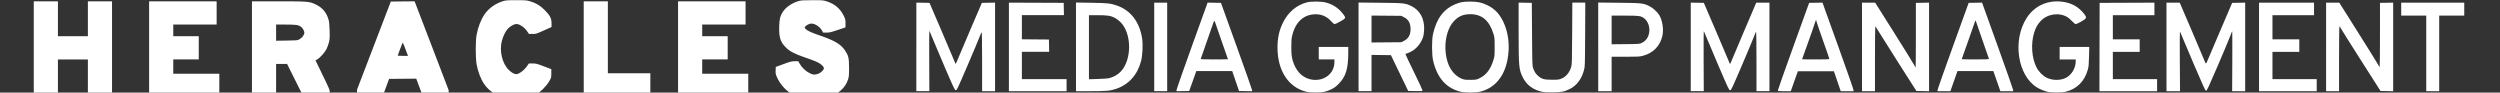 <?xml version="1.0" encoding="UTF-8" standalone="no"?>
<!-- Generator: Adobe Illustrator 16.0.4, SVG Export Plug-In . SVG Version: 6.00 Build 0)  -->

<svg
   xmlns:dc="http://purl.org/dc/elements/1.1/"
   xmlns:cc="http://creativecommons.org/ns#"
   xmlns:rdf="http://www.w3.org/1999/02/22-rdf-syntax-ns#"
   xmlns:svg="http://www.w3.org/2000/svg"
   xmlns="http://www.w3.org/2000/svg"
   xmlns:sodipodi="http://sodipodi.sourceforge.net/DTD/sodipodi-0.dtd"
   xmlns:inkscape="http://www.inkscape.org/namespaces/inkscape"
   version="1.2"
   id="Layer_1"
   x="0px"
   y="0px"
   width="270px"
   height="10px"
   viewBox="1.5 0 270 10"
   overflow="scroll"
   xml:space="preserve"
   inkscape:version="0.48.5 r10040"
   sodipodi:docname="brand2.svg"
   inkscape:export-filename="D:\Data\Downloads\brand-xxxlg.png"
   inkscape:export-xdpi="1815.827"
   inkscape:export-ydpi="1815.827"><rect x="1.5" y="0" width="270" height="10" fill="#333333" stroke="none"/><defs
   id="defs3054"><filter
     id="filter3102"
     inkscape:label="Bulger"><feMorphology
       id="feMorphology3104"
       operator="dilate"
       radius="0.3" /></filter><filter
     id="filter3106"
     inkscape:label="Thinner"><feMorphology
       id="feMorphology3108"
       radius="0.15" /></filter></defs><sodipodi:namedview
   pagecolor="#ffffff"
   bordercolor="#666666"
   borderopacity="1"
   objecttolerance="10"
   gridtolerance="10"
   guidetolerance="10"
   inkscape:pageopacity="0"
   inkscape:pageshadow="2"
   inkscape:window-width="1280"
   inkscape:window-height="961"
   id="namedview3052"
   showgrid="false"
   inkscape:zoom="6.3482475"
   inkscape:cx="72.342647"
   inkscape:cy="-7.4541981"
   inkscape:window-x="-8"
   inkscape:window-y="-8"
   inkscape:window-maximized="1"
   inkscape:current-layer="Layer_1" />


<path
   style="fill:#ffffff"
   d="M 56.332,10.588 C 55.267,10.447 54.358,9.907 53.789,9.075 53.416,8.528 53.116,7.74 52.971,6.926 c -0.12,-0.678 -0.121,-2.509 0,-3.156 0.157,-0.845 0.461,-1.63 0.856,-2.214 0.438,-0.646 1.164,-1.169 1.976,-1.423 0.335,-0.105 0.444,-0.113 1.449,-0.113 0.99,0 1.12,0.01 1.47,0.111 0.659,0.191 1.105,0.456 1.597,0.949 0.586,0.589 0.748,0.901 0.748,1.445 l 0,0.392 -0.833,0.375 C 59.414,3.661 59.394,3.667 59.014,3.666 L 58.628,3.664 58.463,3.421 C 58.142,2.948 57.63,2.594 57.268,2.594 c -0.239,0 -0.662,0.232 -0.914,0.502 -0.26,0.278 -0.511,0.786 -0.652,1.318 -0.285,1.079 0.03,2.424 0.733,3.127 0.281,0.281 0.601,0.468 0.805,0.47 0.306,0.003 0.869,-0.416 1.195,-0.89 l 0.184,-0.268 0.396,0 c 0.369,0 0.452,0.021 1.211,0.307 l 0.815,0.307 0,0.453 c 0,0.448 0,0.458 -0.217,0.839 -0.297,0.527 -0.962,1.198 -1.425,1.437 -0.612,0.316 -0.942,0.382 -1.979,0.399 -0.505,0.008 -0.994,0.004 -1.087,-0.008 z m 31.822,-0.038 C 87.724,10.459 87.242,10.278 86.917,10.083 86.287,9.704 85.691,9.006 85.393,8.298 85.272,8.01 85.255,7.912 85.267,7.596 l 0.015,-0.367 0.837,-0.308 c 0.764,-0.281 0.87,-0.308 1.216,-0.308 l 0.378,0 0.158,0.278 c 0.234,0.412 0.648,0.803 1.065,1.005 0.304,0.148 0.389,0.169 0.601,0.149 C 89.925,8.007 90.294,7.773 90.462,7.458 90.536,7.319 90.407,7.124 90.092,6.898 89.831,6.71 89.491,6.569 88.299,6.156 87.284,5.803 86.794,5.543 86.388,5.141 85.774,4.533 85.614,4.024 85.656,2.804 c 0.027,-0.781 0.102,-1.079 0.38,-1.513 0.332,-0.517 1.011,-0.981 1.732,-1.183 0.263,-0.074 0.5,-0.088 1.473,-0.088 1.151,0 1.162,9.0231e-4 1.59,0.141 0.818,0.268 1.406,0.77 1.78,1.521 0.193,0.387 0.203,0.427 0.203,0.841 l 0,0.434 -0.844,0.282 C 91.234,3.485 91.08,3.521 90.763,3.52 L 90.4,3.518 90.255,3.268 C 90.017,2.856 89.458,2.515 89.075,2.546 c -0.185,0.015 -0.531,0.201 -0.616,0.331 -0.073,0.111 -0.07,0.124 0.053,0.254 0.189,0.197 0.628,0.396 1.606,0.729 1.506,0.512 2.209,0.933 2.638,1.579 0.384,0.578 0.439,0.811 0.442,1.873 0,0.817 -0.012,0.955 -0.104,1.257 -0.291,0.925 -1.078,1.621 -2.163,1.913 -0.328,0.088 -0.543,0.106 -1.424,0.118 -0.74,0.01 -1.128,-0.004 -1.352,-0.051 z m -83.007,-5.241 0,-5.167 1.304,0 1.304,0 0,1.883 0,1.883 1.618,0 1.618,0 0,-1.883 0,-1.883 1.304,0 1.304,0 0,5.167 0,5.167 -1.304,0 -1.304,0 0,-2.028 0,-2.028 -1.618,0 -1.618,0 0,2.028 0,2.028 -1.304,0 -1.304,0 0,-5.167 z m 12.458,0 0,-5.167 3.646,0 3.646,0 0,1.255 0,1.255 -2.342,0 -2.342,0 0,0.628 0,0.628 1.376,0 1.376,0 0,1.255 0,1.255 -1.376,0 -1.376,0 0,0.773 0,0.773 2.487,0 2.487,0 0,1.255 0,1.255 -3.791,0 -3.791,0 0,-5.167 z m 11.106,0 0,-5.167 2.818,0 c 3.275,0 3.403,0.011 4.116,0.361 0.701,0.344 1.127,0.865 1.349,1.651 0.055,0.192 0.087,0.558 0.104,1.154 0.022,0.777 0.015,0.916 -0.075,1.27 -0.056,0.219 -0.17,0.539 -0.255,0.712 -0.179,0.363 -0.685,0.932 -0.986,1.109 l -0.208,0.122 0.509,1.048 c 1.097,2.257 1.029,2.089 1.029,2.521 l 0,0.386 -1.413,0 -1.413,0 -0.892,-1.787 -0.892,-1.787 -0.592,0 -0.592,0 0,1.787 0,1.787 -1.304,0 -1.304,0 0,-5.167 z m 5.07,-1.032 c 0.313,-0.167 0.499,-0.38 0.581,-0.663 C 34.417,3.423 34.221,3.04 33.986,2.877 33.712,2.689 33.46,2.655 32.345,2.653 l -1.026,-0.001 0,0.873 0,0.873 1.147,-0.016 c 1.007,-0.014 1.167,-0.027 1.316,-0.106 z m 6.279,5.8 0,-0.398 1.823,-4.756 1.823,-4.756 1.284,-0.013 1.284,-0.013 0.073,0.182 c 0.04,0.1 0.868,2.259 1.84,4.799 l 1.768,4.617 0,0.37 0,0.37 -1.384,-0.013 -1.384,-0.013 -0.367,-0.979 -0.366,-0.979 -1.466,0.013 -1.466,0.013 -0.362,0.978 -0.362,0.978 -1.371,0 -1.371,0 0,-0.398 z M 45.439,5.706 C 45.369,5.527 45.248,5.2 45.166,4.98 c -0.081,-0.22 -0.163,-0.383 -0.181,-0.362 -0.033,0.038 -0.531,1.341 -0.531,1.389 0,0.014 0.25,0.025 0.555,0.025 l 0.555,0 -0.125,-0.326 z m 19.102,-0.398 0,-5.167 1.304,0 1.304,0 0,3.887 0,3.887 2.294,0 2.294,0 0,1.28 0,1.28 -3.597,0 -3.597,0 0,-5.167 z m 10.189,0 0,-5.167 3.646,0 3.646,0 0,1.255 0,1.255 -2.342,0 -2.342,0 0,0.628 0,0.628 1.376,0 1.376,0 0,1.255 0,1.255 -1.376,0 -1.376,0 0,0.773 0,0.773 2.487,0 2.487,0 0,1.255 0,1.255 -3.791,0 -3.791,0 0,-5.167 z m 67.796,4.585 c -1.892,-0.488 -3.049,-2.278 -3.057,-4.73 0,-1.063 0.171,-1.864 0.596,-2.728 0.548,-1.117 1.471,-1.896 2.582,-2.179 0.494,-0.126 1.558,-0.115 2.059,0.02 0.833,0.225 1.457,0.668 1.963,1.394 0.188,0.269 0.156,0.318 -0.406,0.64 -0.281,0.162 -0.559,0.294 -0.616,0.294 -0.066,-1.58e-5 -0.202,-0.109 -0.375,-0.302 -0.457,-0.508 -1.01,-0.761 -1.668,-0.761 -1.27,0 -2.175,0.802 -2.535,2.245 -0.091,0.367 -0.108,0.566 -0.109,1.28 0,0.922 0.053,1.273 0.289,1.866 0.377,0.948 1.08,1.546 1.968,1.674 1.305,0.188 2.398,-0.676 2.398,-1.896 l 0,-0.291 -0.845,0 -0.845,0 0,-0.676 0,-0.676 1.593,0 1.593,0 0,0.616 c 0,1.751 -0.264,2.598 -1.038,3.374 -0.311,0.312 -0.475,0.433 -0.799,0.59 -0.576,0.278 -0.908,0.345 -1.712,0.343 -0.506,-0.001 -0.767,-0.025 -1.038,-0.095 z m 16.659,-0.001 c -1.52,-0.397 -2.475,-1.497 -2.911,-3.353 -0.143,-0.606 -0.152,-2.208 -0.017,-2.823 0.374,-1.703 1.152,-2.744 2.445,-3.273 0.54,-0.221 0.862,-0.275 1.618,-0.271 0.793,0.004 1.222,0.098 1.835,0.4 0.771,0.38 1.268,0.898 1.692,1.766 0.573,1.169 0.741,2.678 0.46,4.12 -0.358,1.84 -1.38,3.042 -2.923,3.436 -0.529,0.135 -1.675,0.134 -2.199,-0.003 z m 2.149,-1.465 c 0.688,-0.34 1.155,-0.962 1.455,-1.939 0.127,-0.412 0.133,-0.479 0.133,-1.422 0,-0.939 -0.007,-1.012 -0.131,-1.414 -0.441,-1.433 -1.249,-2.119 -2.496,-2.119 -0.757,0 -1.296,0.229 -1.777,0.755 -0.893,0.978 -1.174,2.89 -0.657,4.474 0.292,0.895 0.948,1.592 1.705,1.81 0.144,0.042 0.429,0.06 0.808,0.052 0.57,-0.012 0.596,-0.017 0.959,-0.197 z m 6.715,1.487 C 167.054,9.695 166.363,9.173 165.949,8.329 165.539,7.492 165.512,7.19 165.511,3.387 l 0,-3.104 0.712,0.013 0.712,0.013 0.025,3.404 c 0.025,3.367 0.026,3.407 0.132,3.687 0.146,0.387 0.27,0.574 0.527,0.801 0.384,0.338 0.65,0.411 1.489,0.411 0.649,0 0.754,-0.012 1.012,-0.115 0.514,-0.205 0.888,-0.654 1.073,-1.287 0.075,-0.256 0.085,-0.636 0.101,-3.606 l 0.018,-3.32 0.7,0 0.7,0 -0.017,3.441 c -0.017,3.38 -0.019,3.448 -0.125,3.851 -0.251,0.951 -0.79,1.67 -1.524,2.029 -0.614,0.301 -0.857,0.35 -1.815,0.367 -0.629,0.011 -0.931,-0.004 -1.18,-0.059 z m 54.7,0.027 c -0.358,-0.071 -0.884,-0.276 -1.218,-0.474 -2.134,-1.268 -2.718,-5.107 -1.146,-7.536 0.84,-1.299 2.244,-1.94 3.824,-1.747 1.017,0.124 1.784,0.552 2.383,1.328 0.309,0.401 0.284,0.468 -0.31,0.811 -0.266,0.153 -0.533,0.279 -0.593,0.28 -0.074,7.226e-4 -0.207,-0.102 -0.406,-0.315 -0.163,-0.174 -0.391,-0.372 -0.507,-0.44 -0.917,-0.537 -2.162,-0.351 -2.894,0.432 -0.346,0.37 -0.552,0.748 -0.714,1.307 -0.34,1.174 -0.241,2.637 0.247,3.639 0.237,0.487 0.685,0.951 1.125,1.166 0.631,0.308 1.456,0.317 2.056,0.023 0.636,-0.312 1.082,-1.055 1.082,-1.805 l 0,-0.191 -0.869,0 -0.869,0 0,-0.676 0,-0.676 1.599,0 1.599,0 -0.023,1.026 c -0.019,0.845 -0.041,1.093 -0.126,1.407 -0.341,1.261 -1.157,2.091 -2.359,2.399 -0.283,0.072 -0.518,0.093 -1.023,0.089 -0.361,-0.003 -0.746,-0.023 -0.857,-0.045 z m -122.282,-4.876 0,-4.782 0.709,0.013 0.709,0.013 1.247,2.897 c 0.686,1.593 1.316,3.077 1.4,3.296 0.084,0.219 0.165,0.398 0.18,0.398 0.016,-1.458e-4 0.121,-0.234 0.235,-0.519 0.114,-0.285 0.744,-1.768 1.4,-3.295 l 1.194,-2.777 0.712,-0.013 0.712,-0.013 0,4.782 0,4.782 -0.7,0 -0.7,0 0,-3.187 c 0,-1.804 -0.018,-3.187 -0.043,-3.187 -0.023,0 -0.134,0.244 -0.245,0.543 -0.112,0.299 -0.706,1.712 -1.321,3.141 -1.07,2.486 -1.123,2.597 -1.238,2.583 -0.109,-0.013 -0.212,-0.228 -1.171,-2.453 -0.578,-1.341 -1.187,-2.781 -1.354,-3.199 -0.167,-0.418 -0.314,-0.76 -0.327,-0.761 -0.013,-1.811e-4 -0.018,1.466 -0.012,3.259 l 0.013,3.259 -0.702,0 -0.702,0 0,-4.782 z m 9.995,9.036e-4 0,-4.781 2.958,0.012 2.958,0.012 0.013,0.664 0.013,0.664 -2.271,0 -2.271,0 0,1.303 0,1.303 1.461,0.013 1.461,0.013 0.013,0.664 0.013,0.664 -1.474,0 -1.474,0 0,1.473 0,1.473 2.414,0 2.414,0 0,0.652 0,0.652 -3.115,0 -3.115,0 0,-4.781 z m 7.243,-0.006 0,-4.787 1.654,0.027 c 1.77,0.029 2.041,0.057 2.716,0.281 1.527,0.508 2.512,1.79 2.78,3.616 0.092,0.635 0.035,1.794 -0.119,2.39 -0.387,1.497 -1.34,2.557 -2.708,3.012 -0.641,0.213 -1.027,0.248 -2.756,0.248 l -1.566,0 0,-4.787 z m 3.641,3.364 c 0.458,-0.123 0.917,-0.392 1.21,-0.709 1.199,-1.295 1.179,-4.097 -0.039,-5.322 -0.164,-0.165 -0.433,-0.37 -0.598,-0.457 -0.456,-0.239 -0.819,-0.296 -1.884,-0.297 l -0.93,-9.023e-4 0,3.46 0,3.46 0.978,-0.028 c 0.66,-0.019 1.07,-0.053 1.263,-0.105 z m 4.809,-3.358 0,-4.78 0.7,0 0.7,0 0,4.78 0,4.78 -0.7,0 -0.7,0 0,-4.78 z m 2.413,4.649 c 0,-0.074 0.753,-2.226 1.675,-4.783 l 1.677,-4.649 0.722,0.013 0.722,0.013 1.68,4.66 c 0.924,2.563 1.681,4.709 1.682,4.77 l 0,0.11 -0.706,-0.013 -0.706,-0.013 -0.368,-1.074 -0.368,-1.074 -1.939,0 -1.939,0 -0.184,0.519 c -0.101,0.286 -0.273,0.769 -0.383,1.074 l -0.2,0.555 -0.684,0.013 -0.684,0.013 0,-0.134 z m 5.554,-3.318 c 0,-0.012 -0.281,-0.81 -0.624,-1.775 -0.343,-0.964 -0.664,-1.889 -0.712,-2.055 -0.049,-0.166 -0.113,-0.302 -0.143,-0.302 -0.029,-3.66e-5 -0.081,0.103 -0.115,0.229 -0.034,0.126 -0.352,1.037 -0.706,2.024 -0.355,0.987 -0.645,1.818 -0.645,1.847 0,0.036 0.448,0.052 1.473,0.052 0.81,0 1.473,-0.01 1.473,-0.021 z m 14.1,-1.336 0,-4.786 2.33,0.024 c 2.576,0.026 2.711,0.04 3.344,0.341 0.965,0.458 1.474,1.404 1.408,2.615 -0.015,0.266 -0.058,0.583 -0.097,0.704 -0.232,0.73 -0.75,1.347 -1.388,1.654 -0.202,0.097 -0.403,0.176 -0.447,0.176 -0.044,0 -0.079,0.03 -0.079,0.067 0,0.037 0.413,0.908 0.917,1.937 0.505,1.029 0.917,1.912 0.917,1.963 0,0.087 -0.04,0.091 -0.772,0.079 l -0.772,-0.013 -0.932,-1.932 -0.932,-1.932 -1.048,-0.013 -1.048,-0.013 0,1.957 0,1.957 -0.7,0 -0.7,0 0,-4.786 z M 153.127,4.414 c 0.492,-0.252 0.721,-0.661 0.714,-1.279 -0.007,-0.639 -0.224,-1.029 -0.714,-1.279 l -0.284,-0.145 -1.609,-0.015 -1.609,-0.014 0,1.453 0,1.453 1.609,-0.014 1.609,-0.014 0.284,-0.145 z m 20.98,0.647 0,-4.786 2.233,0.024 c 2.47,0.026 2.617,0.041 3.247,0.341 0.391,0.186 0.86,0.596 1.088,0.951 0.359,0.559 0.52,1.547 0.368,2.259 -0.237,1.109 -1.004,1.894 -2.135,2.183 -0.333,0.085 -0.537,0.096 -1.864,0.096 l -1.489,0 0,1.859 0,1.859 -0.724,0 -0.724,0 0,-4.786 z m 4.703,-0.426 c 0.446,-0.221 0.701,-0.569 0.797,-1.087 0.108,-0.586 -0.111,-1.244 -0.522,-1.559 -0.361,-0.278 -0.538,-0.303 -2.114,-0.303 l -1.416,0 0,1.548 0,1.548 1.509,-0.015 c 1.486,-0.014 1.513,-0.016 1.745,-0.132 z m 5.293,0.43 0,-4.782 0.706,0.013 0.706,0.013 1.288,2.994 c 0.708,1.647 1.339,3.13 1.4,3.296 0.062,0.166 0.127,0.302 0.145,0.302 0.018,0 0.061,-0.081 0.095,-0.181 0.034,-0.1 0.663,-1.588 1.397,-3.308 l 1.335,-3.127 0.713,0 0.713,0 0,4.78 0,4.78 -0.7,0 -0.7,0 0,-3.211 c 0,-1.766 -0.017,-3.211 -0.038,-3.211 -0.021,0 -0.119,0.223 -0.219,0.495 -0.1,0.272 -0.697,1.695 -1.326,3.163 -1.078,2.512 -1.152,2.668 -1.266,2.667 -0.113,-9.026e-4 -0.193,-0.17 -1.314,-2.789 -0.656,-1.533 -1.263,-2.967 -1.348,-3.186 -0.085,-0.219 -0.167,-0.398 -0.183,-0.398 -0.016,-8.4e-6 -0.022,1.456 -0.014,3.235 l 0.015,3.235 -0.703,0 -0.703,0 0,-4.782 z m 9.416,4.673 c 0,-0.06 0.758,-2.206 1.684,-4.768 l 1.683,-4.66 0.722,-0.013 0.722,-0.013 1.674,4.652 c 0.921,2.558 1.674,4.71 1.674,4.782 l 0,0.13 -0.689,0 -0.689,0 -0.368,-1.074 -0.368,-1.074 -1.949,0 -1.948,0 -0.381,1.074 -0.381,1.074 -0.694,0 c -0.688,0 -0.694,-0.001 -0.694,-0.109 z m 5.552,-3.38 c 0,-0.033 -0.29,-0.875 -0.645,-1.871 -0.355,-0.996 -0.674,-1.925 -0.709,-2.064 -0.035,-0.139 -0.076,-0.253 -0.091,-0.253 -0.015,1.469e-4 -0.08,0.179 -0.146,0.398 -0.065,0.219 -0.397,1.166 -0.736,2.104 -0.34,0.938 -0.618,1.715 -0.618,1.726 0,0.012 0.663,0.021 1.473,0.021 1.146,0 1.473,-0.013 1.473,-0.06 z m 3.525,-1.292 0,-4.78 0.712,0.002 0.712,0.002 2.028,3.213 c 1.115,1.767 2.092,3.342 2.171,3.499 0.079,0.157 0.155,0.286 0.169,0.286 0.014,6.1e-6 0.026,-1.57 0.026,-3.489 l 0,-3.489 0.712,-0.013 0.712,-0.013 0,4.783 0,4.783 -0.684,-0.013 -0.684,-0.013 -1.973,-3.09 C 205.413,5.033 204.423,3.463 204.297,3.244 204.172,3.025 204.053,2.846 204.033,2.846 c -0.02,-1.811e-4 -0.036,1.575 -0.036,3.501 l 0,3.501 -0.7,0 -0.7,0 0,-4.78 z m 8.164,4.648 c 0.001,-0.073 0.758,-2.219 1.68,-4.768 l 1.677,-4.636 0.723,-0.013 0.723,-0.013 1.664,4.623 c 0.915,2.543 1.672,4.695 1.683,4.782 l 0.018,0.158 -0.694,0 -0.694,0 -0.131,-0.374 c -0.072,-0.206 -0.242,-0.695 -0.379,-1.086 l -0.248,-0.712 -1.938,3.608e-4 -1.938,3.606e-4 -0.381,1.086 -0.381,1.086 -0.693,0 -0.693,0 0.002,-0.133 z m 5.55,-3.347 c 0,-0.028 -0.293,-0.874 -0.651,-1.878 -0.358,-1.005 -0.678,-1.927 -0.71,-2.049 -0.033,-0.122 -0.076,-0.222 -0.096,-0.222 -0.02,0 -0.083,0.158 -0.139,0.35 -0.057,0.193 -0.384,1.125 -0.726,2.071 -0.343,0.947 -0.623,1.734 -0.623,1.75 0,0.016 0.663,0.029 1.473,0.029 1.016,0 1.473,-0.016 1.473,-0.052 z m 11.939,-1.288 0.012,-4.768 2.958,-0.012 2.958,-0.012 0,0.676 0,0.676 -2.245,0 -2.245,0 0,1.304 0,1.304 1.449,0 1.449,0 0,0.676 0,0.676 -1.449,0 -1.449,0 0,1.473 0,1.473 2.39,0 2.39,0 0,0.652 0,0.652 -3.115,0 -3.115,0 0.012,-4.768 z m 7.231,-0.012 0,-4.78 0.715,0 0.715,0 1.312,3.054 c 0.722,1.68 1.347,3.157 1.39,3.284 0.043,0.126 0.099,0.229 0.126,0.229 0.026,0 0.084,-0.092 0.128,-0.205 0.044,-0.113 0.671,-1.585 1.393,-3.272 l 1.313,-3.066 0.704,-0.013 0.704,-0.013 0,4.782 0,4.782 -0.704,0 -0.704,0 0.016,-3.235 c 0.008,-1.779 0.005,-3.235 -0.008,-3.235 -0.013,7.3e-6 -0.129,0.277 -0.257,0.616 -0.128,0.339 -0.736,1.784 -1.35,3.211 -0.955,2.218 -1.132,2.595 -1.216,2.595 -0.084,-7.221e-4 -0.274,-0.412 -1.292,-2.789 -0.656,-1.533 -1.263,-2.967 -1.348,-3.186 -0.085,-0.219 -0.168,-0.398 -0.185,-0.398 -0.017,0 -0.022,1.445 -0.011,3.211 l 0.021,3.211 -0.73,0 -0.73,0 0,-4.78 z m 9.996,0 0,-4.78 2.97,0 2.97,0 0,0.676 0,0.676 -2.245,0 -2.245,0 0,1.304 0,1.304 1.449,0 1.449,0 0,0.676 0,0.676 -1.449,0 -1.449,0 0,1.473 0,1.473 2.39,0 2.39,0 0,0.652 0,0.652 -3.115,0 -3.115,0 0,-4.78 z m 7.243,0 0,-4.78 0.712,0.001 0.712,0.001 2.028,3.213 c 1.115,1.767 2.088,3.331 2.162,3.476 0.073,0.145 0.149,0.263 0.169,0.263 0.02,8.6e-6 0.035,-1.559 0.035,-3.465 l 0,-3.465 0.712,-0.013 0.712,-0.013 0,4.783 0,4.783 -0.683,-0.013 -0.683,-0.013 -2.048,-3.211 c -1.126,-1.766 -2.115,-3.336 -2.197,-3.489 -0.082,-0.153 -0.168,-0.278 -0.191,-0.278 -0.023,0 -0.042,1.575 -0.042,3.501 l 0,3.501 -0.7,0 -0.7,0 0,-4.78 z m 10.816,0.7 0,-4.08 -1.352,0 -1.352,0 0,-0.7 0,-0.7 3.404,0 3.404,0 0,0.7 0,0.7 -1.352,0 -1.352,0 0,4.08 0,4.08 -0.7,0 -0.7,0 0,-4.08 z"
   id="path3684"
   inkscape:connector-curvature="0" /></svg>